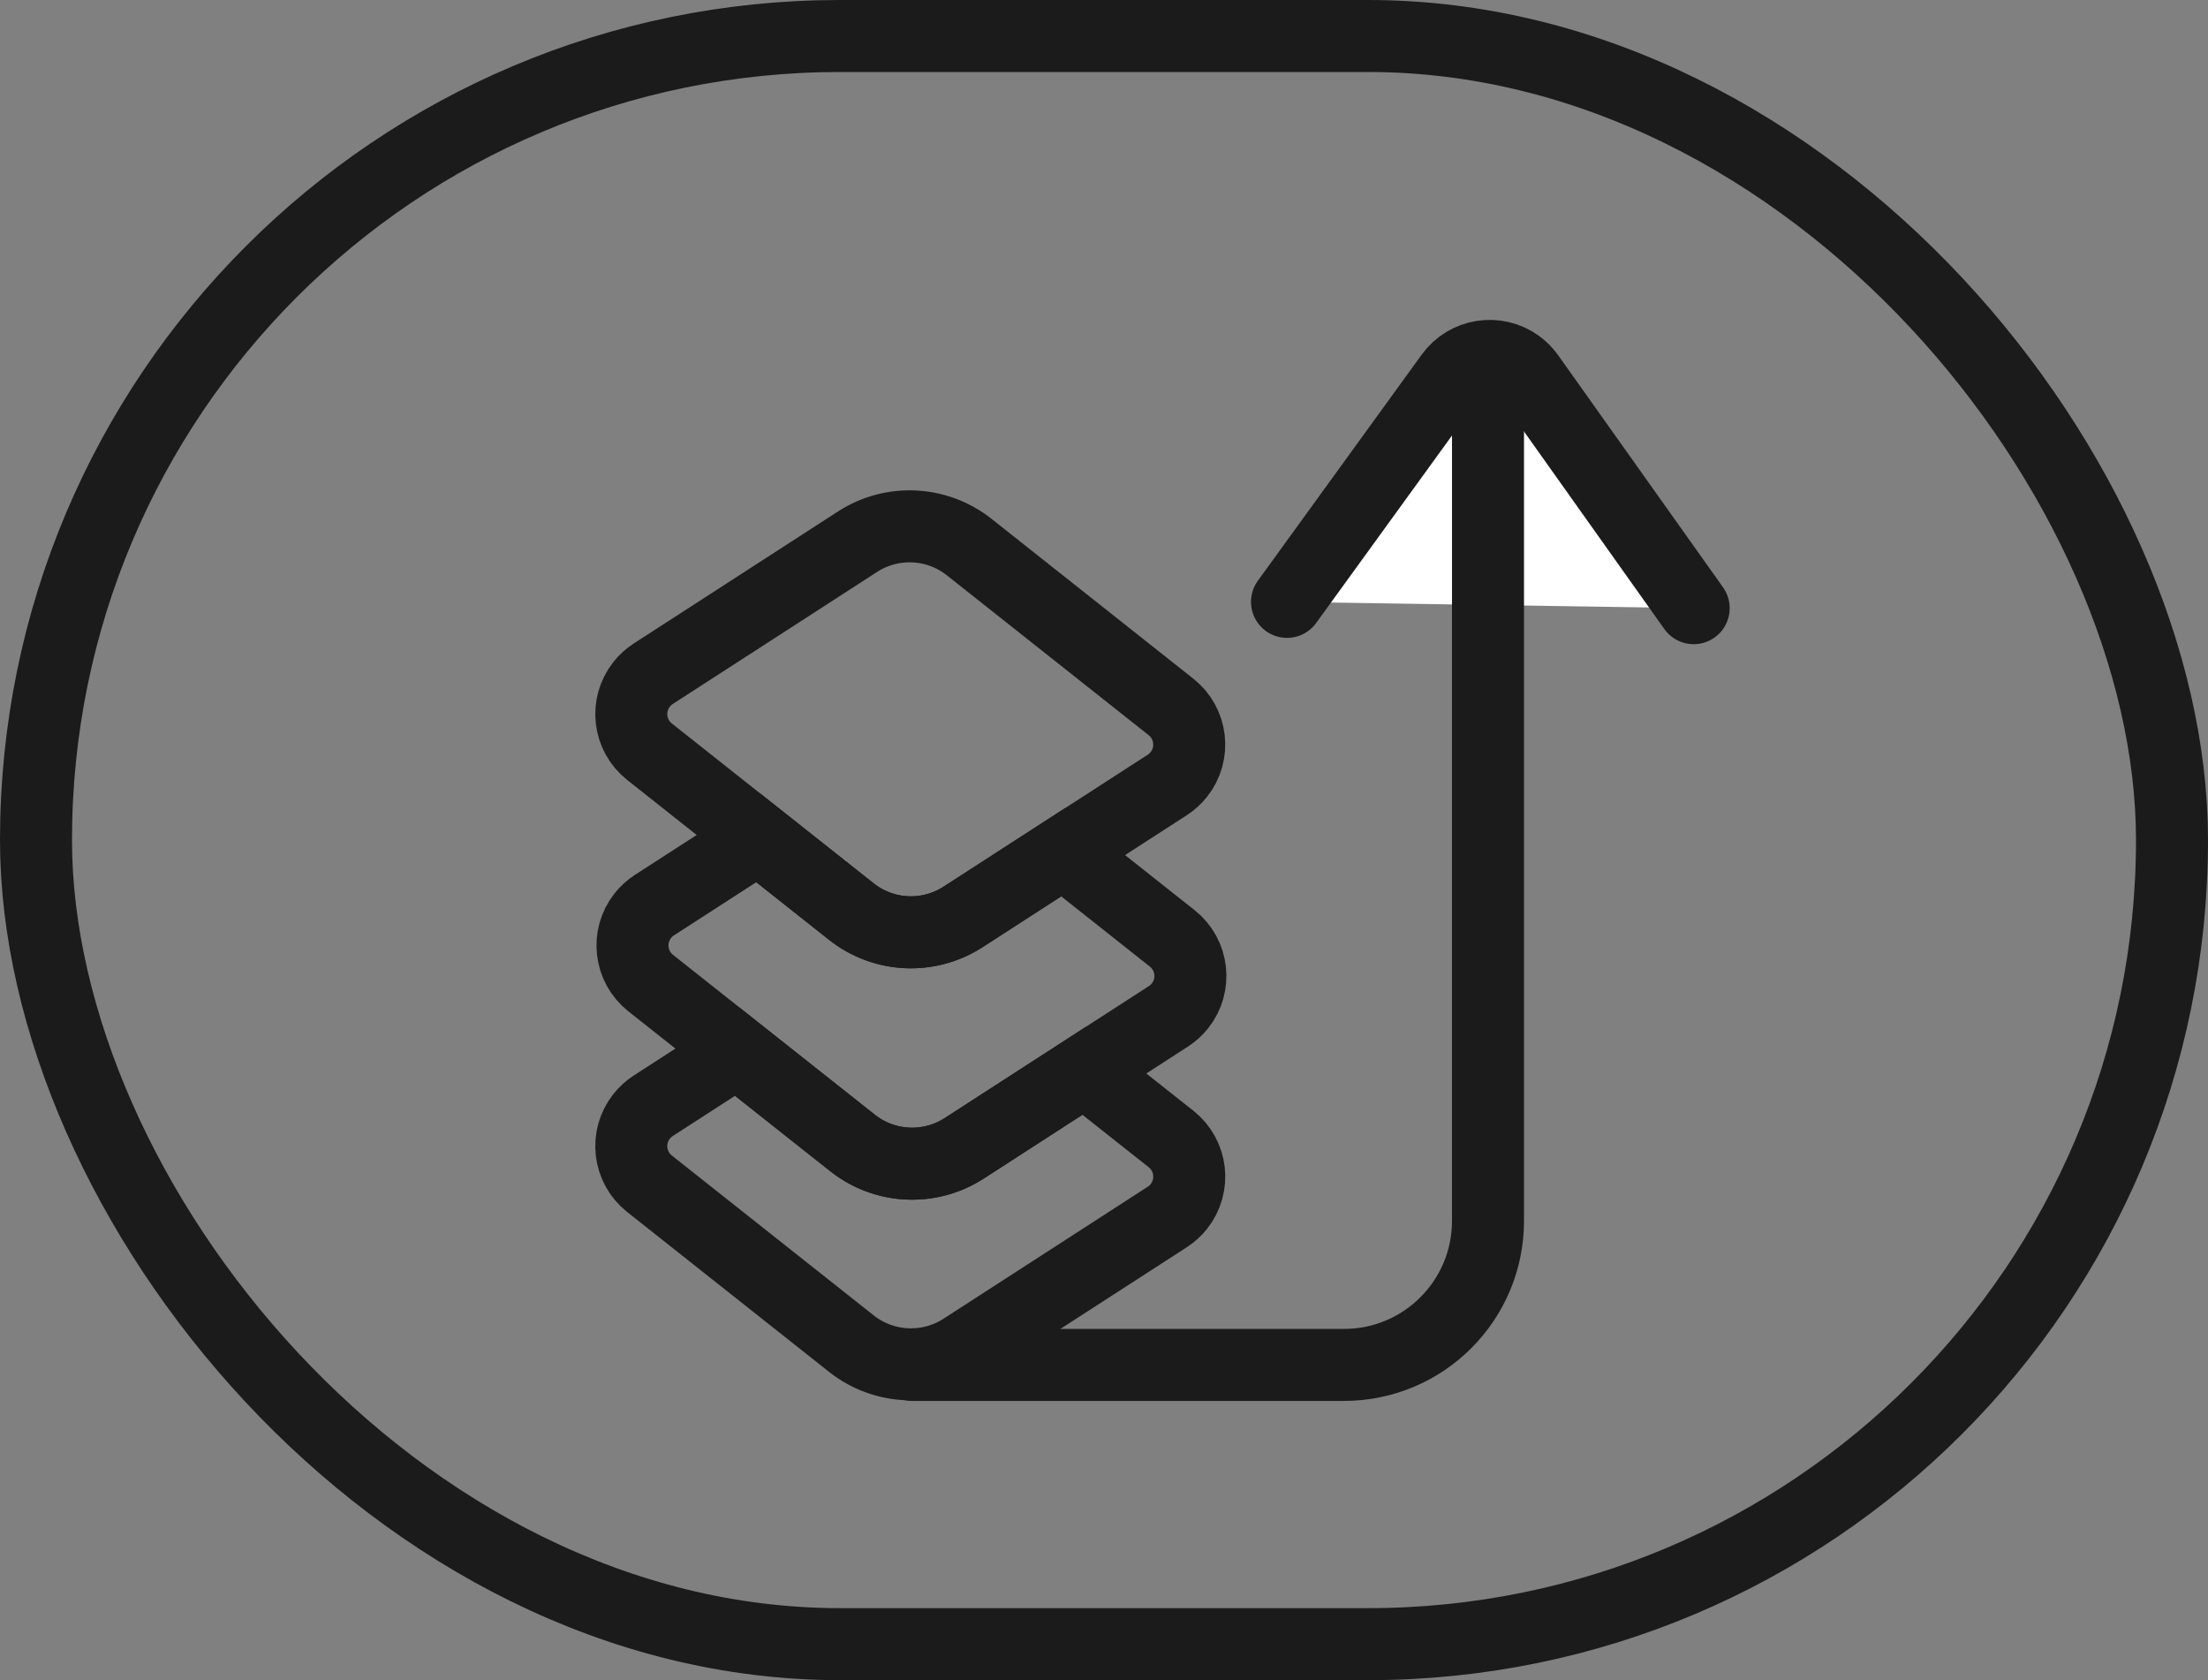 <?xml version="1.0" encoding="UTF-8"?>
<svg width="46px" height="35px" viewBox="0 0 46 35" version="1.1" xmlns="http://www.w3.org/2000/svg" xmlns:xlink="http://www.w3.org/1999/xlink">
    <rect x="0" y="0" width="46" height="35" fill="#808080" stroke="none"/>
    <!-- Generator: Sketch 57.1 (83088) - https://sketch.com -->
    <title>pipe</title>
    <desc>Created with Sketch.</desc>
    <g id="HS_Website" stroke="none" stroke-width="1" fill="none" fill-rule="evenodd">
        <g id="[desktop]-Services" transform="translate(-215, -2792)" stroke="#1B1B1B" stroke-width="1.5">
            <g id="pipe" transform="translate(215, 2792)">
                <g id="deploy" transform="translate(0, 0)">
                    <rect id="Rectangle" x="0.75" y="0.75" width="44.5" height="33.5" rx="16.75"></rect>
                </g>
                <g id="Group-26" transform="translate(12, 7)">
                    <path d="M3.356,14.906 L5.761,16.809 C6.432,17.341 7.368,17.386 8.088,16.921 L8.088,16.921 L10.595,15.301 L12.397,16.727 C12.83,17.07 12.903,17.699 12.56,18.132 C12.492,18.218 12.41,18.292 12.319,18.351 L8.063,21.101 C7.344,21.566 6.408,21.521 5.736,20.989 L1.531,17.659 C1.098,17.316 1.025,16.687 1.368,16.254 C1.436,16.168 1.518,16.095 1.609,16.035 L3.356,14.906 Z" id="Combined-Shape"></path>
                    <path d="M3.8,10.456 L5.736,11.989 C6.408,12.521 7.344,12.566 8.063,12.101 L8.063,12.101 L10.152,10.751 L12.421,12.547 C12.854,12.89 12.927,13.519 12.584,13.952 C12.516,14.038 12.435,14.112 12.343,14.171 L8.088,16.921 C7.368,17.386 6.432,17.341 5.761,16.809 L1.556,13.479 C1.123,13.136 1.05,12.507 1.393,12.074 C1.461,11.988 1.542,11.914 1.634,11.855 L3.8,10.456 Z" id="Combined-Shape"></path>
                    <path d="M5.025,4.706 L10.328,3.902 C10.874,3.819 11.384,4.195 11.467,4.741 C11.483,4.849 11.482,4.959 11.463,5.067 L10.572,10.054 C10.421,10.898 9.75,11.552 8.903,11.68 L3.6,12.484 C3.053,12.567 2.544,12.191 2.461,11.645 C2.445,11.537 2.446,11.427 2.465,11.32 L3.356,6.332 C3.506,5.488 4.178,4.834 5.025,4.706 Z" id="Rectangle" transform="translate(6.964, 8.193) rotate(47) translate(-6.964, -8.193) "></path>
                    <path d="M22.526,7.497 L16.782,8.414 C16.236,8.502 15.724,8.13 15.636,7.585 C15.619,7.477 15.62,7.367 15.638,7.26 L16.628,1.413" id="Rectangle-Copy-32" fill="#FFFFFF" stroke-linecap="round" transform="translate(19.075, 4.92) rotate(-225) translate(-19.075, -4.92) "></path>
                </g>
                <path d="M19,28.433 L28,28.433 C29.657,28.433 31,27.09 31,25.433 L31,8.433 L31,8.433" id="Path-32" stroke-linecap="round"></path>
            </g>
        </g>
    </g>
</svg>